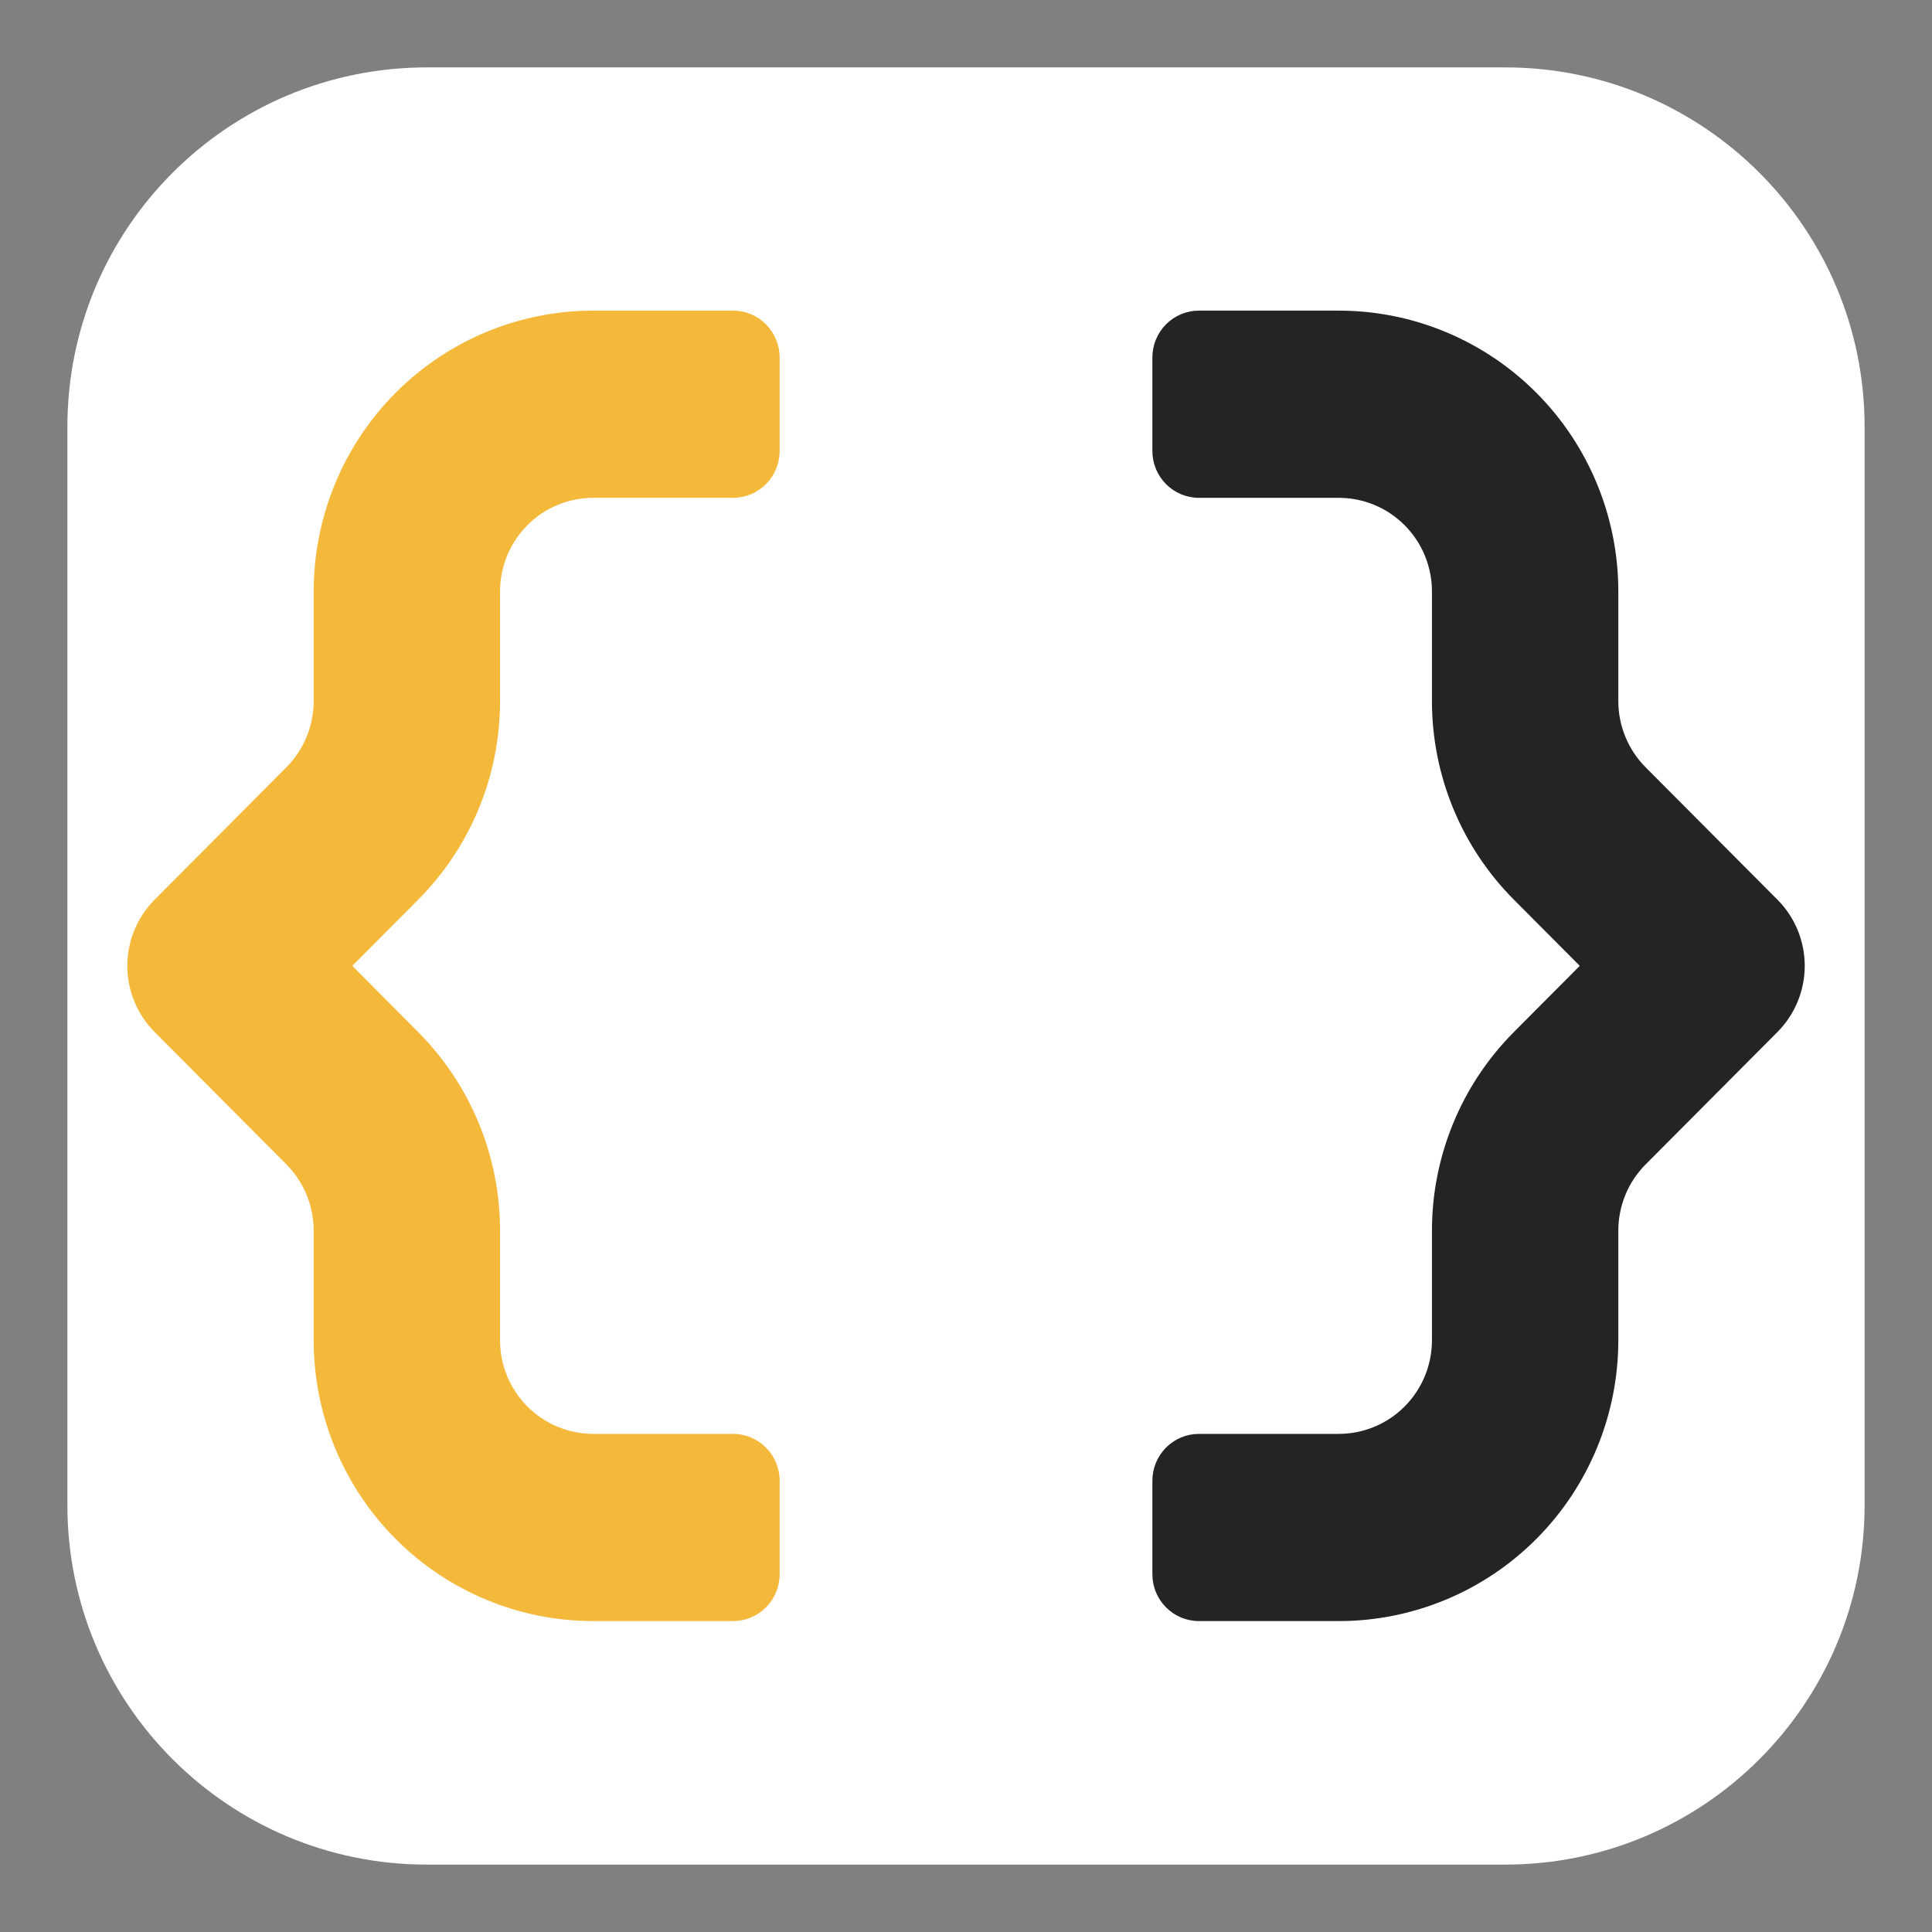 <svg width="86" height="86" viewBox="0 0 86 86" fill="none" xmlns="http://www.w3.org/2000/svg">
<rect x="0" y="0" width="86" height="86" fill="#808080" stroke="none"/>
<g>
<path d="M67 3H19C10.163 3 3 10.163 3 19V67C3 75.837 10.163 83 19 83H67C75.837 83 83 75.837 83 67V19C83 10.163 75.837 3 67 3Z" fill="white"/>
<path d="M79.12 40.047C79.898 40.828 80.335 41.888 80.335 42.993C80.335 44.098 79.898 45.157 79.12 45.939L73.254 51.831C72.868 52.218 72.562 52.677 72.353 53.183C72.145 53.689 72.037 54.231 72.037 54.779V59.66C72.037 62.975 70.726 66.155 68.392 68.499C66.058 70.843 62.893 72.16 59.593 72.16H53.37C52.82 72.16 52.293 71.941 51.904 71.55C51.515 71.159 51.296 70.629 51.296 70.077V65.91C51.296 65.358 51.515 64.828 51.904 64.437C52.293 64.046 52.82 63.827 53.37 63.827H59.593C60.693 63.827 61.748 63.388 62.526 62.606C63.304 61.825 63.741 60.765 63.741 59.66V54.78C63.741 53.138 64.063 51.512 64.689 49.995C65.314 48.479 66.231 47.101 67.387 45.94L70.321 42.993L67.388 40.048C66.232 38.887 65.314 37.509 64.689 35.991C64.063 34.474 63.741 32.848 63.741 31.206V26.327C63.741 25.222 63.304 24.162 62.526 23.38C61.748 22.599 60.693 22.16 59.593 22.16H53.37C52.82 22.16 52.293 21.941 51.904 21.55C51.515 21.159 51.296 20.629 51.296 20.077V15.91C51.296 15.357 51.515 14.828 51.904 14.437C52.293 14.046 52.82 13.827 53.37 13.827H59.593C62.893 13.827 66.058 15.144 68.392 17.488C70.726 19.832 72.037 23.012 72.037 26.327V31.207C72.037 31.755 72.144 32.297 72.353 32.803C72.561 33.309 72.867 33.769 73.253 34.156L79.119 40.047H79.12Z" fill="#252422"/>
<path d="M32.63 13.827H26.407C23.107 13.827 19.942 15.144 17.608 17.488C15.274 19.832 13.963 23.012 13.963 26.327V31.207C13.962 32.313 13.525 33.373 12.747 34.156L6.883 40.047C6.105 40.828 5.668 41.888 5.668 42.993C5.668 44.098 6.105 45.157 6.883 45.939L12.748 51.831C13.526 52.613 13.963 53.673 13.963 54.779V59.66C13.963 62.975 15.274 66.155 17.608 68.499C19.942 70.843 23.107 72.16 26.407 72.16H32.63C33.18 72.16 33.707 71.941 34.096 71.55C34.485 71.159 34.704 70.629 34.704 70.077V65.91C34.704 65.358 34.485 64.828 34.096 64.437C33.707 64.046 33.18 63.827 32.63 63.827H26.407C25.307 63.827 24.252 63.388 23.474 62.606C22.696 61.825 22.259 60.765 22.259 59.66V54.78C22.259 53.138 21.937 51.512 21.311 49.995C20.686 48.479 19.769 47.101 18.613 45.94L15.682 42.993L18.615 40.047C19.771 38.886 20.687 37.508 21.313 35.991C21.938 34.474 22.259 32.849 22.259 31.207V26.327C22.259 25.222 22.696 24.162 23.474 23.38C24.252 22.599 25.307 22.16 26.407 22.16H32.63C33.18 22.16 33.707 21.941 34.096 21.55C34.485 21.159 34.704 20.629 34.704 20.077V15.91C34.704 15.357 34.485 14.828 34.096 14.437C33.707 14.046 33.18 13.827 32.63 13.827V13.827Z" fill="#F4B93A"/>
</g>
</svg>
